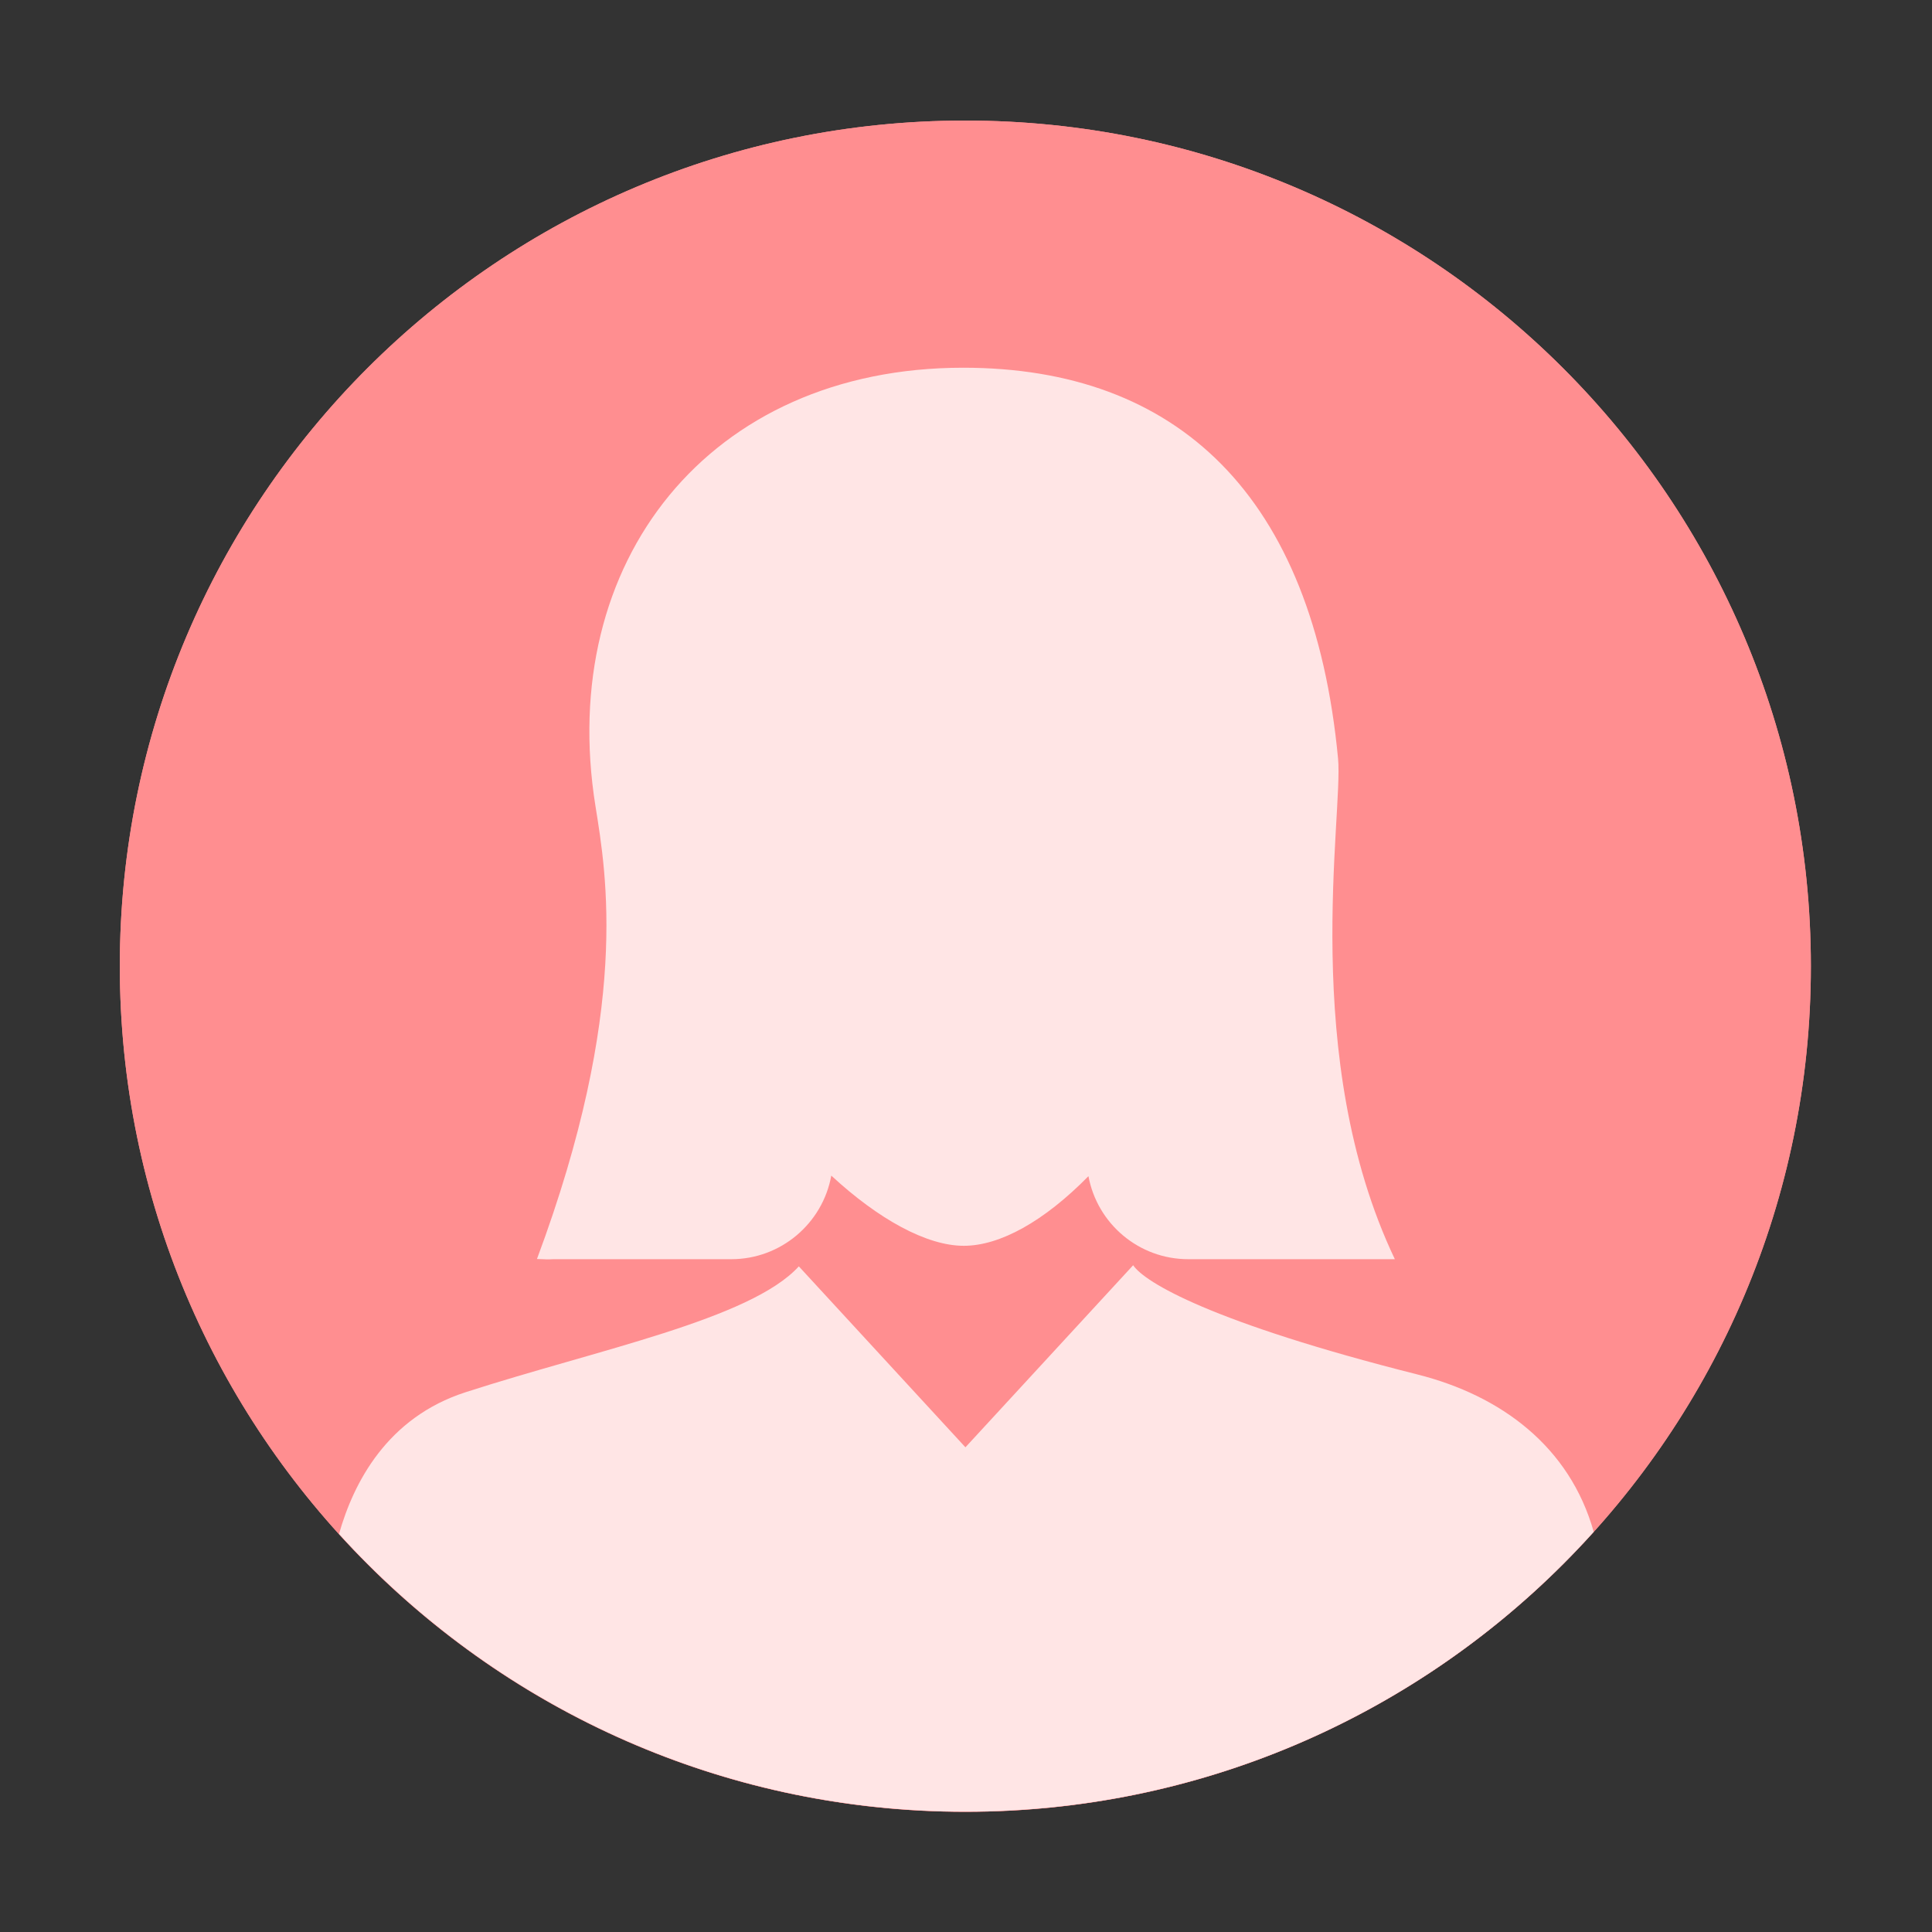 <?xml version="1.0" standalone="no"?><!DOCTYPE svg PUBLIC "-//W3C//DTD SVG 1.1//EN" "http://www.w3.org/Graphics/SVG/1.1/DTD/svg11.dtd"><svg t="1532513272038" class="icon" style="" viewBox="0 0 1024 1024" version="1.1" xmlns="http://www.w3.org/2000/svg" p-id="17775" xmlns:xlink="http://www.w3.org/1999/xlink" width="60" height="60"><rect x="0" y="0" width="1024" height="1024" fill="#333333" stroke="none"/><defs><style type="text/css"></style></defs><path d="M511.6 63.9c247.5 0 448.2 200.7 448.2 448.2S759.1 960.3 511.6 960.3C264.1 960.2 63.5 759.6 63.5 512c0-247.5 200.6-448.1 448.1-448.1z" fill="#FF8E90" p-id="17776"></path><path d="M511.6 63.9c247.5 0 448.2 200.7 448.2 448.2S759.1 960.3 511.6 960.3C264.1 960.2 63.5 759.6 63.5 512c0-247.5 200.6-448.1 448.1-448.1z" fill="#FF8E90" p-id="17777"></path><path d="M751.3 728.5c-109.4-27.6-144.7-48.9-150.7-57.9l-88.9 96.5-88.3-95.9c-25.6 28.1-107 44.2-176.6 66.7-41.6 13.4-59.4 47.9-67.1 75.1 82 90.4 200.4 147.2 332 147.2 132.2 0 251-57.2 333-148.3-12.7-45.1-49-72.2-93.4-83.4zM287.6 667.4s2.8 0.2 5.6 0h94.4c26.2 0 48.4-18.9 53-44.3 25.1 23.2 50.6 37.2 70.2 37.2 19.2 0 42.5-12.9 66.1-36.9 4.7 25.3 26.8 44 52.9 44h109.5c-50.7-106.5-27.3-235.5-30.1-265.3-13.2-139.7-85.3-207.2-198.7-207.2-134.9 0-215.6 103.1-194.9 232.3 5.8 36.3 18.4 107.6-31 240.1 2 0.1 3 0.1 3 0.1z" fill="#FFE5E5" p-id="17778"></path></svg>